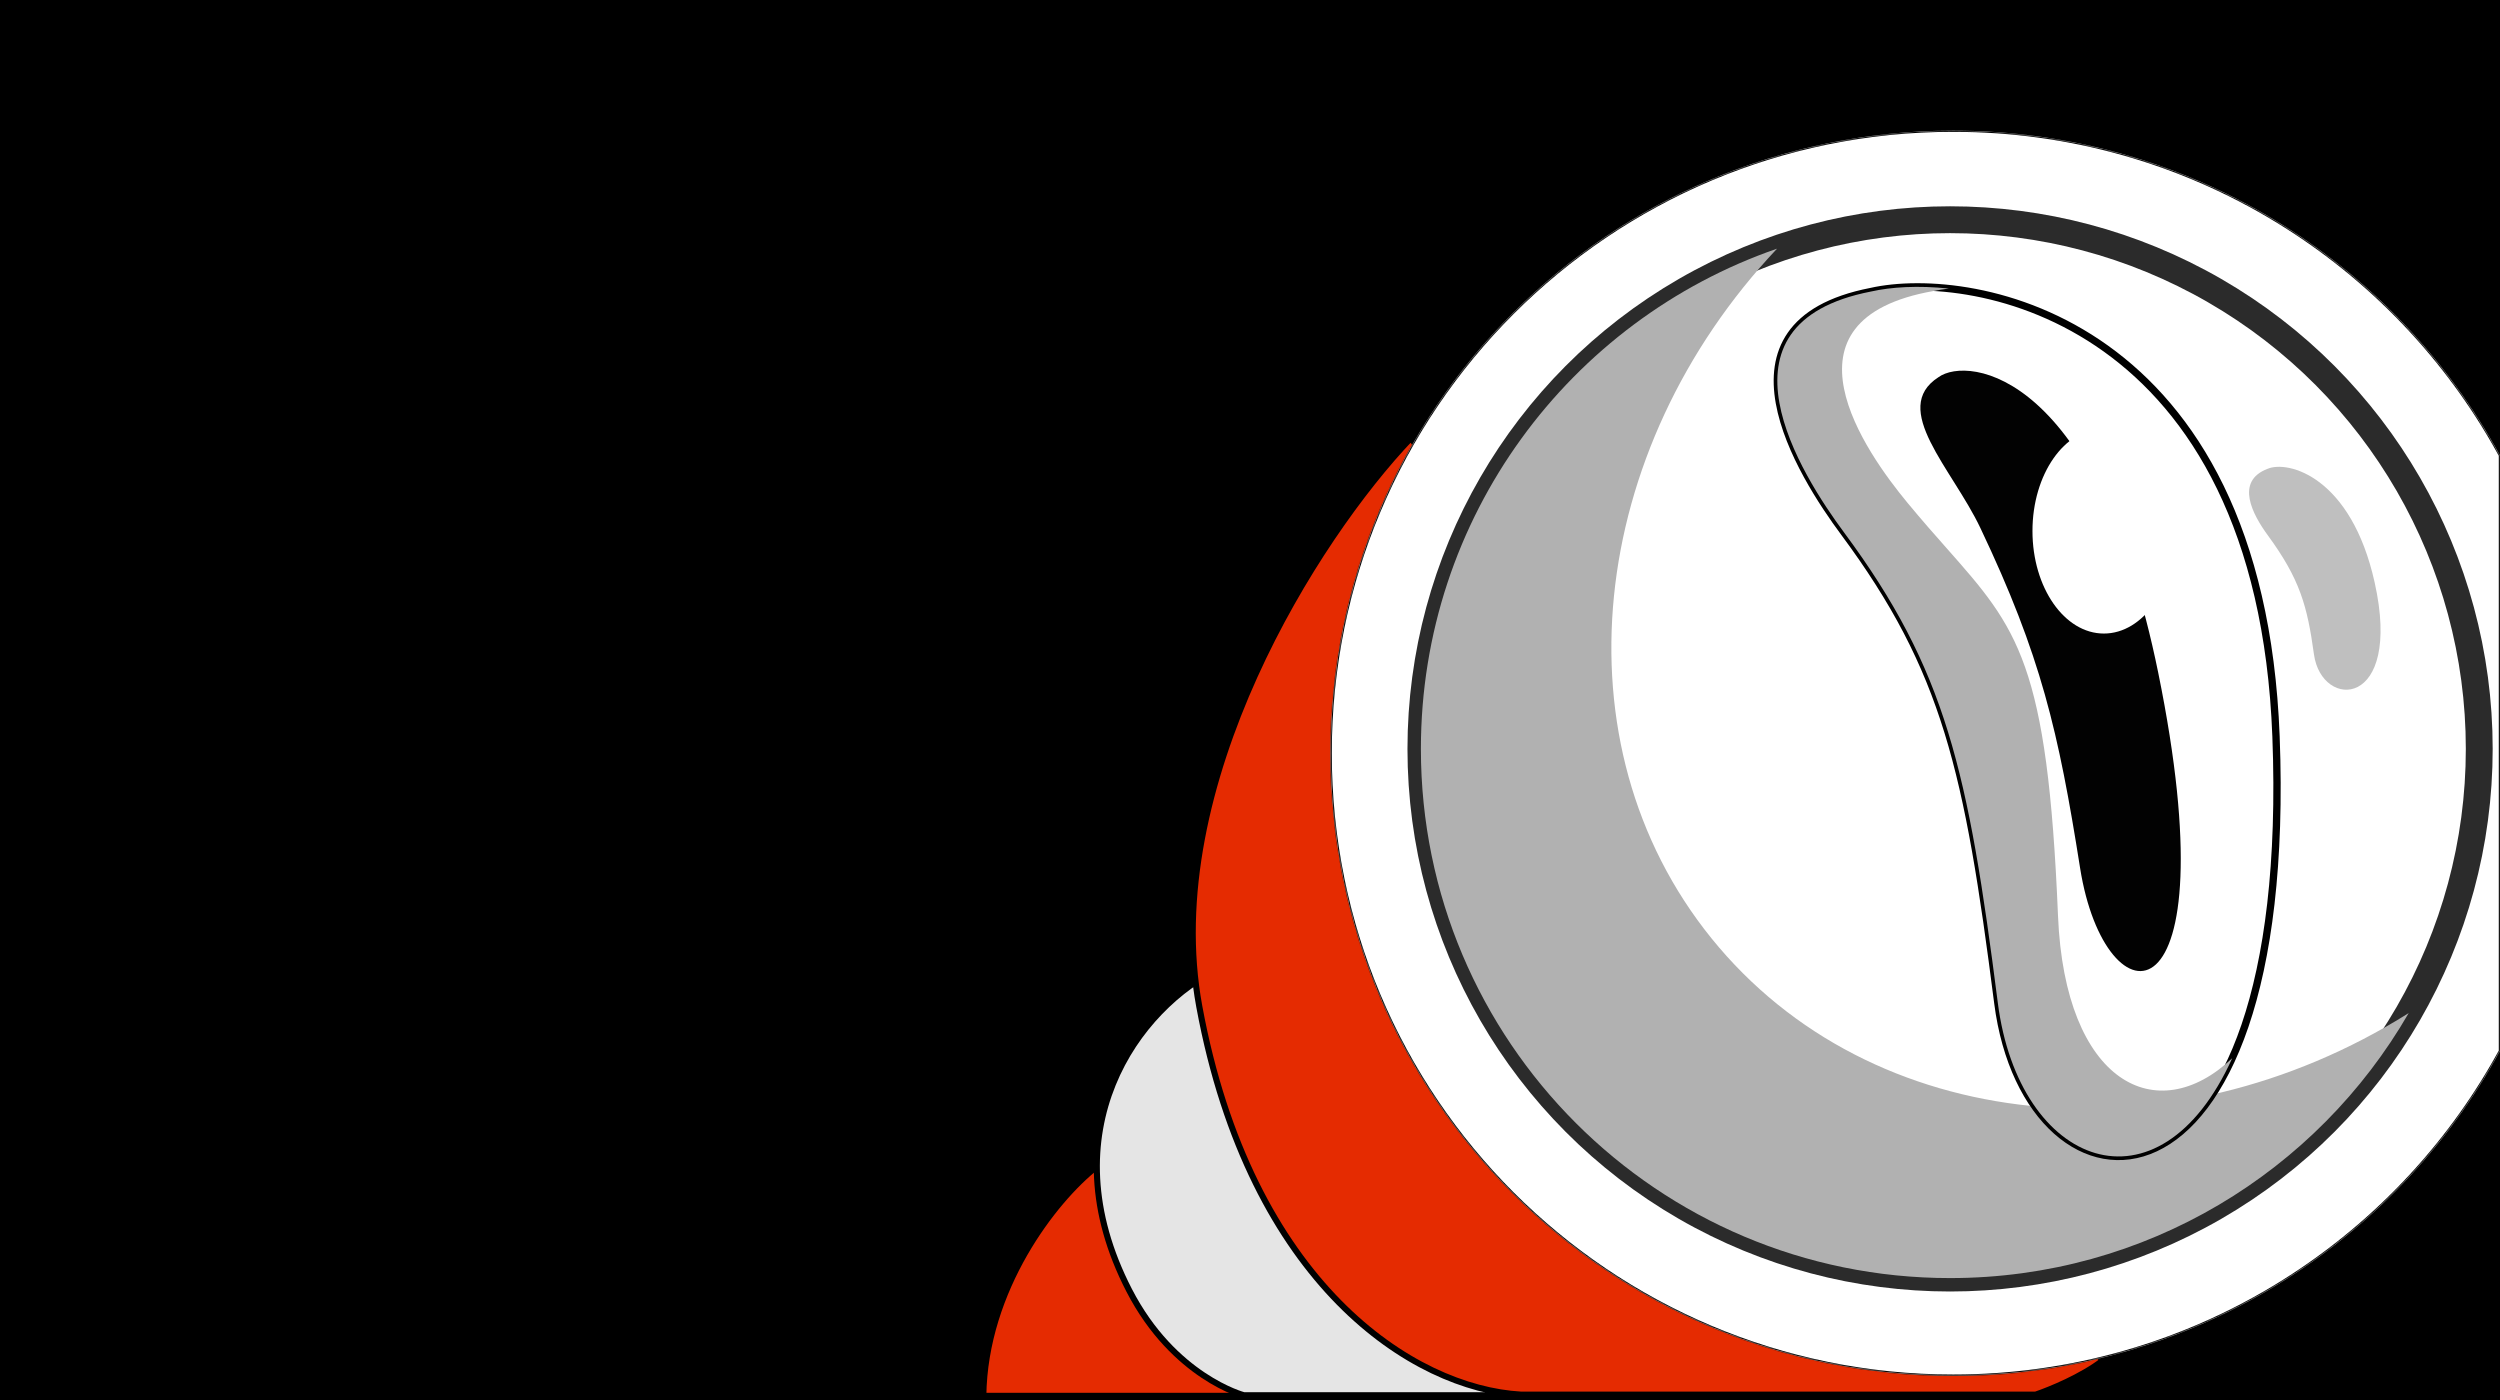 <svg width="2048" height="1147" viewBox="0 0 2048 1147" fill="none" xmlns="http://www.w3.org/2000/svg">
<rect width="2048" height="1147" fill="black"/>
<path d="M1031.17 1143.5H805.515C806.052 1100 820.519 1059.76 839.418 1026.87C857.968 994.587 880.703 969.535 898.461 955.571L1031.17 1143.5Z" fill="#E52B01" stroke="black" stroke-width="5" stroke-linecap="round"/>
<path d="M925 1057C858 927 931 825 1001 792L1221 1143H1019C1019 1143 961.593 1128 925 1057Z" fill="#E5E5E5" stroke="black" stroke-width="5"/>
<path d="M982.459 824.547C965.845 734.36 989.643 638.072 1027.72 553.865C1065.15 471.103 1116.24 400.297 1155.77 358.853L1722.54 1114.56C1705.39 1127.83 1679.28 1138.56 1667.59 1142.5H1246.07C1157.51 1137.54 1024.3 1051.67 982.459 824.547Z" fill="#E52B01" stroke="black" stroke-width="5"/>
<mask id="path-5-inside-1_1_37" fill="white">
<path fill-rule="evenodd" clip-rule="evenodd" d="M2048 373.085V860.915C1961.5 1019.45 1793.31 1127 1600 1127C1318.33 1127 1090 898.665 1090 617C1090 335.335 1318.33 107 1600 107C1793.31 107 1961.5 214.553 2048 373.085Z"/>
</mask>
<path fill-rule="evenodd" clip-rule="evenodd" d="M2048 373.085V860.915C1961.5 1019.45 1793.31 1127 1600 1127C1318.33 1127 1090 898.665 1090 617C1090 335.335 1318.33 107 1600 107C1793.31 107 1961.5 214.553 2048 373.085Z" fill="white"/>
<path d="M2048 373.085H2049V372.83L2048.88 372.606L2048 373.085ZM2048 860.915L2048.88 861.394L2049 861.17V860.915H2048ZM2047 373.085V860.915H2049V373.085H2047ZM2047.12 860.436C1960.79 1018.66 1792.93 1126 1600 1126V1128C1793.69 1128 1962.21 1020.23 2048.88 861.394L2047.12 860.436ZM1600 1126C1318.89 1126 1091 898.113 1091 617H1089C1089 899.218 1317.78 1128 1600 1128V1126ZM1091 617C1091 335.887 1318.89 108 1600 108V106C1317.78 106 1089 334.782 1089 617H1091ZM1600 108C1792.93 108 1960.79 215.341 2047.12 373.564L2048.88 372.606C1962.21 213.766 1793.69 106 1600 106V108Z" fill="black" mask="url(#path-5-inside-1_1_37)"/>
<circle cx="1597.5" cy="613.5" r="433.5" fill="white" stroke="#2B2B2B" stroke-width="22"/>
<path fill-rule="evenodd" clip-rule="evenodd" d="M1973.2 829.915C1777.84 952.756 1532.56 930.191 1401.98 768.591C1273.1 609.087 1300.11 368.769 1455.77 203.699C1285.95 262.421 1164 423.719 1164 613.5C1164 852.915 1358.08 1047 1597.5 1047C1758.09 1047 1898.29 959.673 1973.2 829.915Z" fill="#B1B1B1"/>
<path d="M1864.51 603.257C1851.4 260.96 1616.62 219.85 1532.66 238.83C1396.72 265.403 1475.95 389.385 1510.67 436.228C1594.26 549 1612.26 631 1636.61 821.533C1660.97 1012.07 1880.5 1020.83 1864.51 603.257Z" stroke="black" stroke-width="6"/>
<path fill-rule="evenodd" clip-rule="evenodd" d="M1828.63 866.903C1766.88 925.432 1691.61 887.234 1685.93 750.422C1677.31 542.579 1653.01 515.084 1594.72 449.137C1584.97 438.116 1574.28 426.021 1562.56 411.831C1528.54 370.667 1450.93 261.717 1584.1 238.366C1587.93 237.589 1592.08 236.927 1596.52 236.401C1571.31 233.702 1549.1 235.115 1532.66 238.83C1396.72 265.403 1475.95 389.385 1510.67 436.228C1594.26 549 1612.26 631 1636.61 821.533C1653.82 956.156 1768.47 1000.03 1828.63 866.903Z" fill="#B1B1B1"/>
<path d="M1768 551C1717.78 304.923 1612.46 291.224 1588 308.999C1547.95 334.745 1599.19 383.866 1622.27 432.417C1672 537.034 1686.29 599 1704 711C1724.55 840.955 1828 845 1768 551Z" fill="#020202"/>
<path d="M1945.33 477.197C1926.05 390.447 1874.44 377.029 1857.73 384C1830.55 394.212 1845.44 421.653 1857.73 438.439C1884.21 474.609 1890.12 496.413 1895.59 536.025C1901.92 581.988 1968.37 580.842 1945.33 477.197Z" fill="#BFBFBF"/>
<ellipse cx="1723.5" cy="435" rx="58.5" ry="84" fill="white"/>
</svg>
